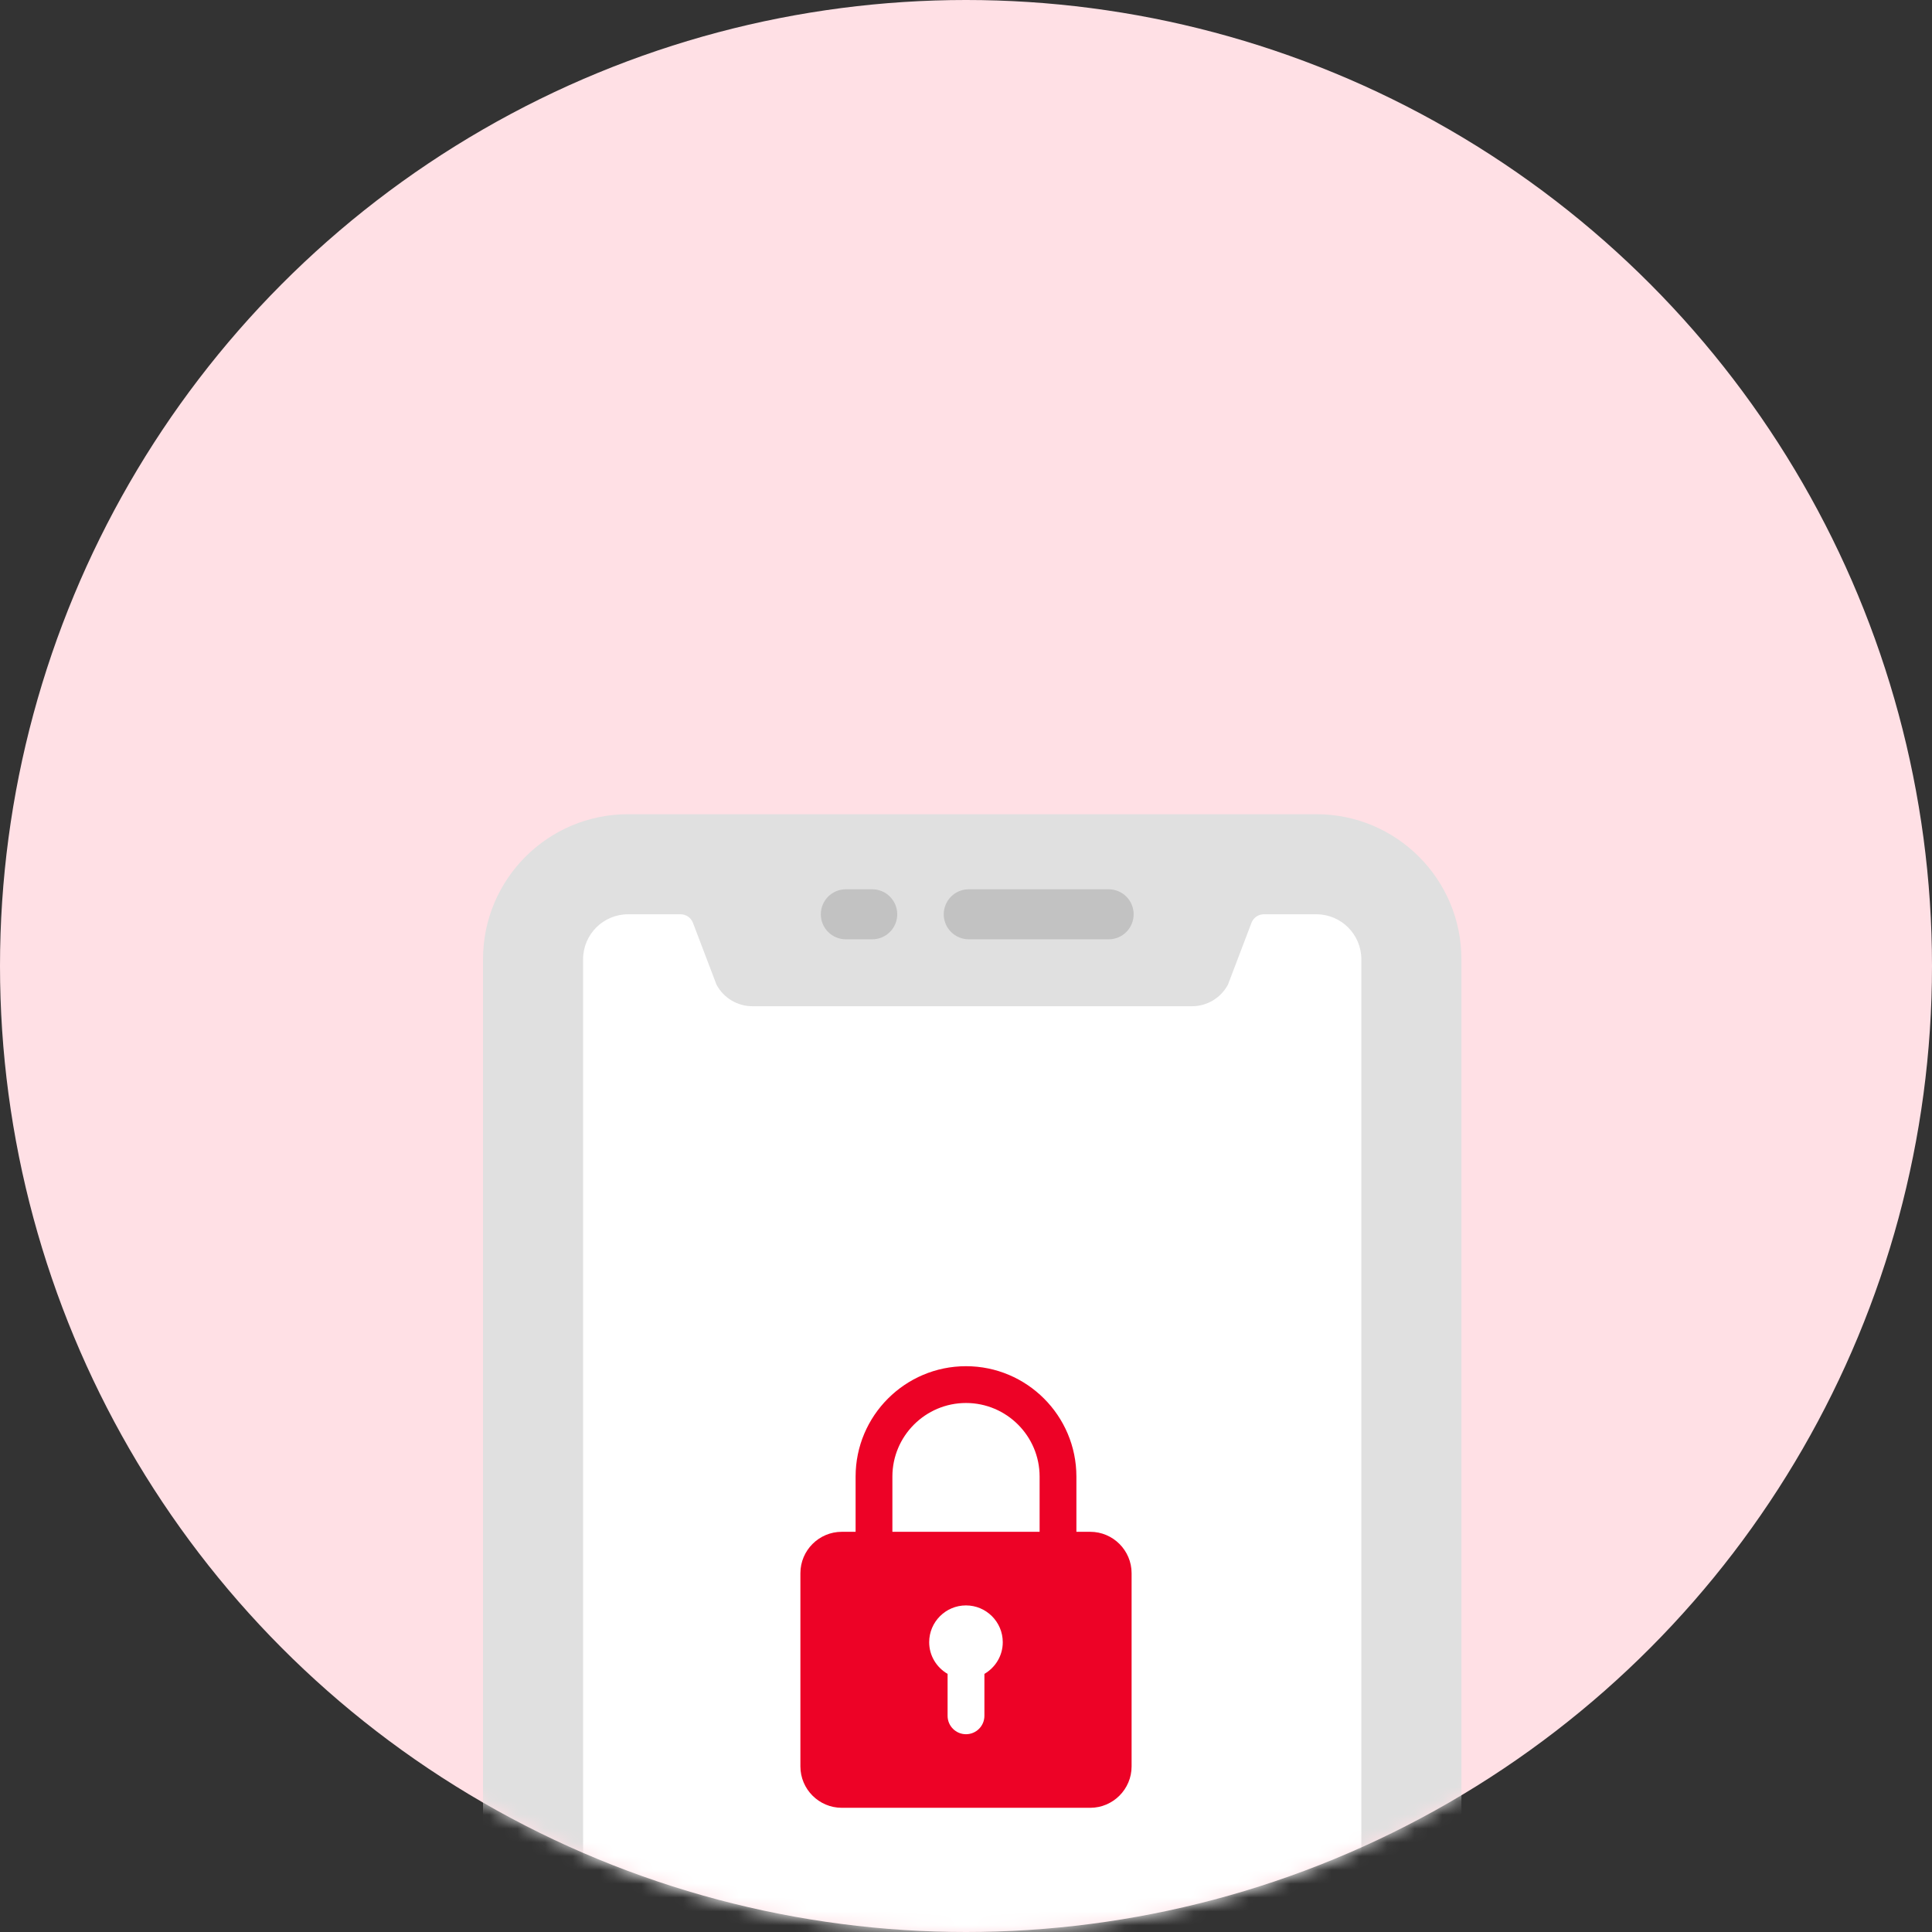 <svg width="140" height="140" viewBox="0 0 140 140" fill="none" xmlns="http://www.w3.org/2000/svg">
<rect x="0" y="0" width="140" height="140" fill="#333333" stroke="none"/>
<circle cx="70" cy="70" r="70" fill="#FFE0E5"/>
<mask id="mask0_10315_1254" style="mask-type:alpha" maskUnits="userSpaceOnUse" x="0" y="0" width="140" height="140">
<circle cx="70" cy="70" r="70" fill="#D9D9D9"/>
</mask>
<g mask="url(#mask0_10315_1254)">
<path d="M105.901 69.514V168.486C105.901 174.293 101.194 179 95.387 179H45.514C39.707 179 35 174.293 35 168.486V69.514C35 63.707 39.707 59 45.514 59H95.387C101.194 59 105.901 63.707 105.901 69.514Z" fill="#E0E0E0"/>
<path d="M98.648 69.513V168.486C98.648 170.287 97.188 171.747 95.387 171.747H45.514C43.713 171.747 42.253 170.287 42.253 168.486V69.513C42.253 67.712 43.713 66.252 45.514 66.252H49.316C49.715 66.252 50.073 66.499 50.213 66.871L51.92 71.353C52.433 72.315 53.434 72.915 54.521 72.915H86.379C87.467 72.915 88.468 72.315 88.981 71.353L90.687 66.871C90.756 66.689 90.879 66.532 91.039 66.422C91.199 66.311 91.389 66.252 91.584 66.252H95.387C97.188 66.252 98.648 67.712 98.648 69.513Z" fill="white"/>
<path d="M79 111H78V107C78 102.588 74.412 99 70 99C65.588 99 62 102.588 62 107V111H61C59.346 111 58 112.346 58 114V128C58 129.654 59.346 131 61 131H79C80.654 131 82 129.654 82 128V114C82 112.346 80.654 111 79 111ZM64.666 107C64.666 104.06 67.058 101.666 70 101.666C72.942 101.666 75.334 104.06 75.334 107V111H64.666V107ZM71.334 121.296V124.334C71.334 125.07 70.738 125.668 70 125.668C69.262 125.668 68.666 125.07 68.666 124.334V121.296C67.872 120.834 67.332 119.984 67.332 119C67.332 117.53 68.528 116.334 69.998 116.334C71.468 116.334 72.664 117.53 72.664 119C72.666 119.982 72.126 120.834 71.334 121.296Z" fill="#ED0226"/>
<path d="M63.204 68.066H61.294C60.813 68.066 60.351 67.875 60.011 67.535C59.671 67.195 59.48 66.734 59.48 66.253C59.48 65.772 59.671 65.311 60.011 64.971C60.351 64.631 60.813 64.44 61.294 64.44H63.204C63.685 64.44 64.146 64.631 64.486 64.971C64.826 65.311 65.017 65.772 65.017 66.253C65.017 66.734 64.826 67.195 64.486 67.535C64.146 67.875 63.685 68.066 63.204 68.066Z" fill="#C2C2C2"/>
<path d="M80.336 68.066H70.2C69.719 68.066 69.258 67.875 68.918 67.535C68.578 67.195 68.386 66.734 68.386 66.253C68.386 65.772 68.578 65.311 68.918 64.971C69.258 64.631 69.719 64.44 70.2 64.44H80.336C80.817 64.44 81.278 64.631 81.618 64.971C81.958 65.311 82.149 65.772 82.149 66.253C82.149 66.734 81.958 67.195 81.618 67.535C81.278 67.875 80.817 68.066 80.336 68.066Z" fill="#C2C2C2"/>
</g>
</svg>
